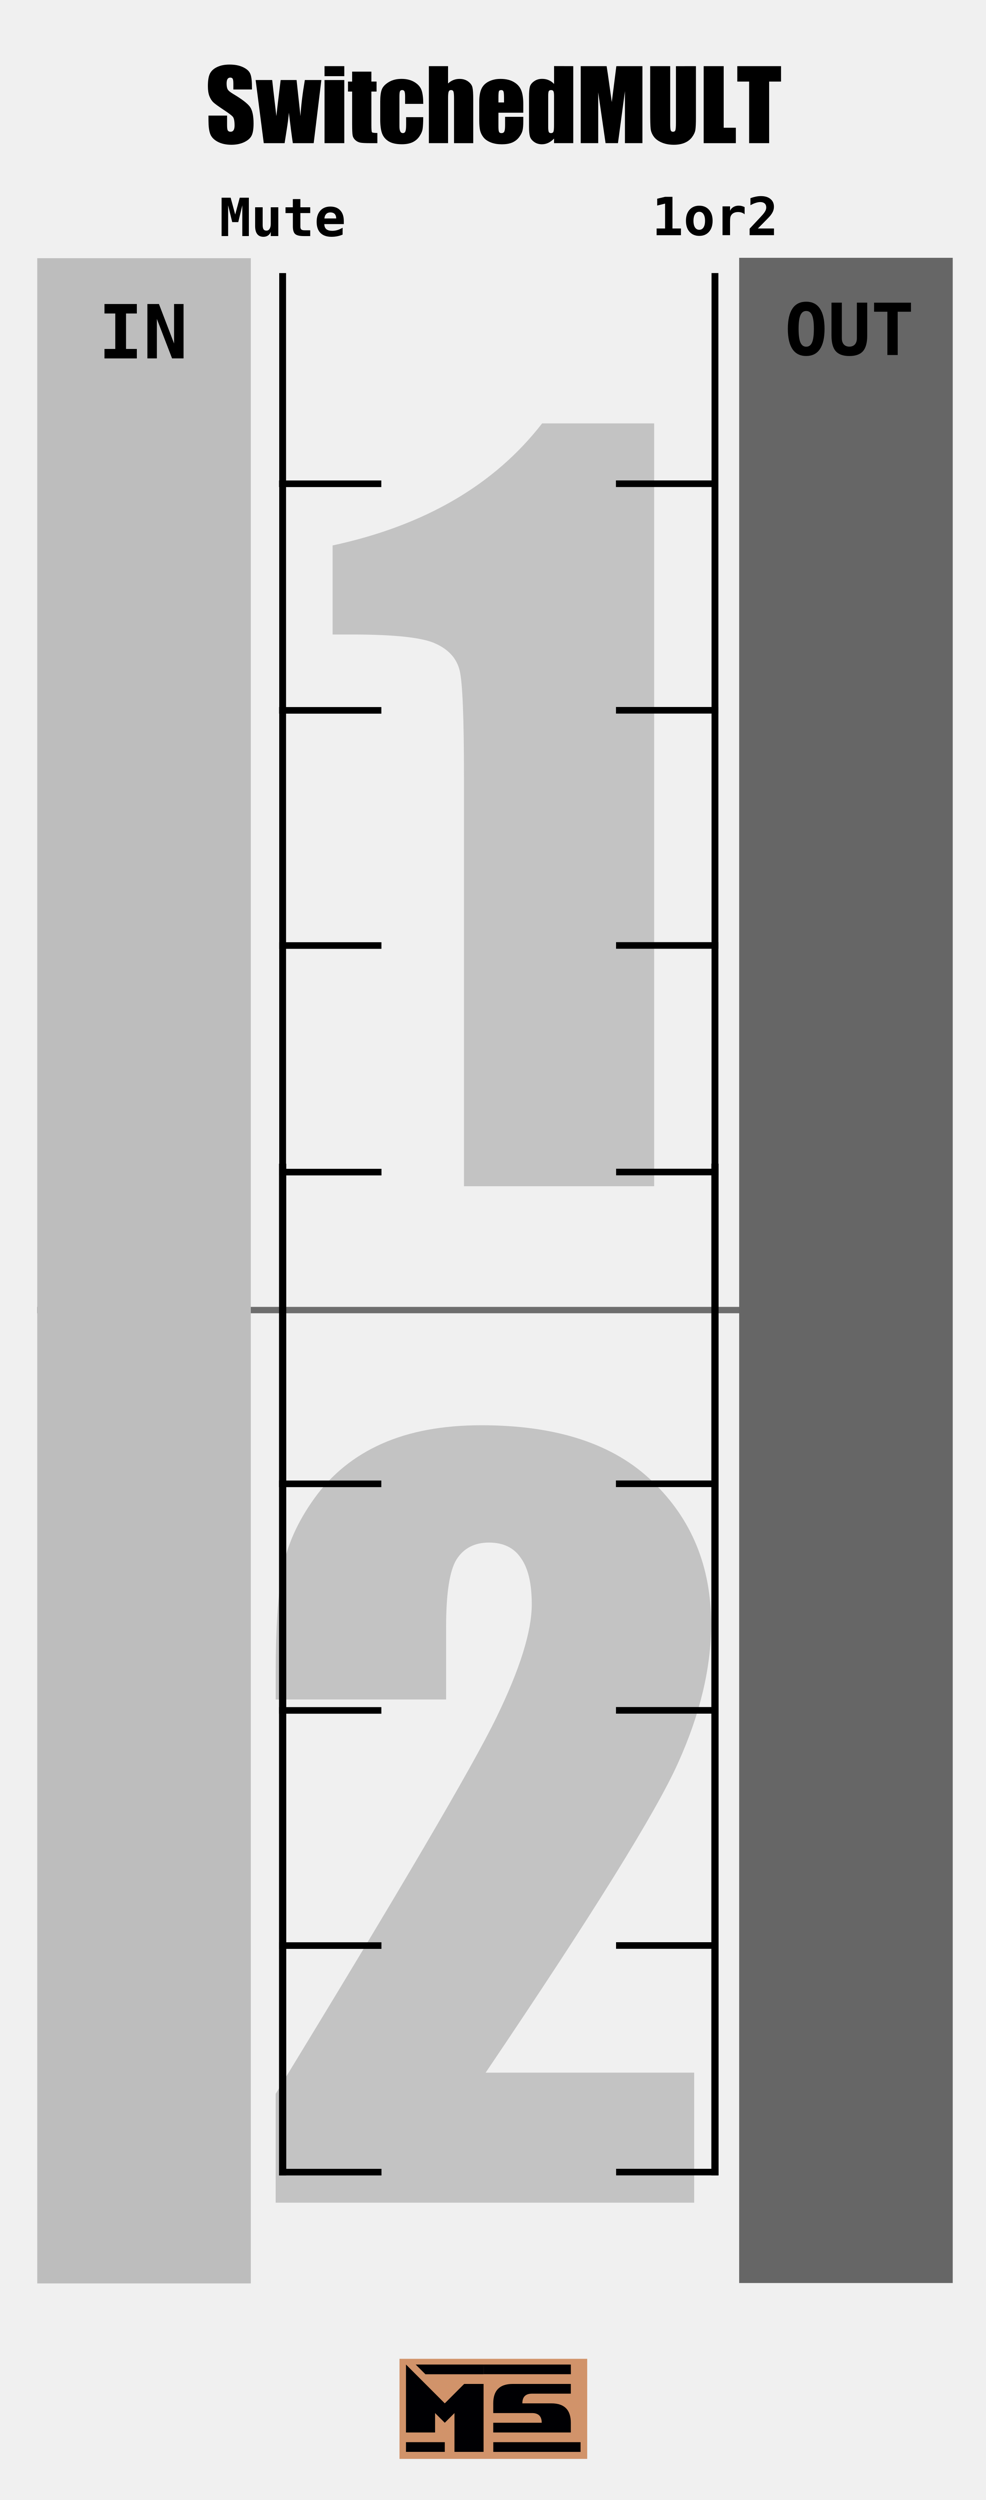 <?xml version="1.0" encoding="UTF-8" standalone="no"?>
<!-- Created with Inkscape (http://www.inkscape.org/) -->

<svg
   xmlns:dc="http://purl.org/dc/elements/1.1/"
   xmlns:cc="http://creativecommons.org/ns#"
   xmlns:rdf="http://www.w3.org/1999/02/22-rdf-syntax-ns#"
   xmlns:svg="http://www.w3.org/2000/svg"
   xmlns="http://www.w3.org/2000/svg"
   xmlns:sodipodi="http://sodipodi.sourceforge.net/DTD/sodipodi-0.dtd"
   xmlns:inkscape="http://www.inkscape.org/namespaces/inkscape"
   width="150"
   height="380"
   viewBox="0 0 39.687 100.542"
   version="1.1"
   id="svg888"
   inkscape:version="0.92.2 (5c3e80d, 2017-08-06)"
   sodipodi:docname="SwitchedMult.svg">
  <defs
     id="defs882" />
  <sodipodi:namedview
     id="base"
     pagecolor="#ffffff"
     bordercolor="#666666"
     borderopacity="1.0"
     inkscape:pageopacity="0.0"
     inkscape:pageshadow="2"
     inkscape:zoom="7.9999999"
     inkscape:cx="73.384766"
     inkscape:cy="354.25392"
     inkscape:document-units="mm"
     inkscape:current-layer="layer1"
     showgrid="false"
     inkscape:window-width="1920"
     inkscape:window-height="1028"
     inkscape:window-x="-8"
     inkscape:window-y="-8"
     inkscape:window-maximized="1"
     units="px"
     showguides="true"
     inkscape:guide-bbox="true"
     inkscape:snap-grids="true">
    <sodipodi:guide
       position="39.867,-0.002"
       orientation="0,1"
       id="guide1453"
       inkscape:locked="false" />
    <sodipodi:guide
       position="39.688,-0.032"
       orientation="1,0"
       id="guide1455"
       inkscape:locked="false" />
    <sodipodi:guide
       position="19.855,-4.981"
       orientation="1,0"
       id="guide1457"
       inkscape:locked="false" />
    <sodipodi:guide
       position="12.297,53.276"
       orientation="0,1"
       id="guide1551"
       inkscape:locked="false" />
    <sodipodi:guide
       position="1.497,103.179"
       orientation="1,0"
       id="guide882"
       inkscape:locked="false" />
    <sodipodi:guide
       position="-13.494,8.731"
       orientation="0,1"
       id="guide899"
       inkscape:locked="false" />
  </sodipodi:namedview>
  <g
     inkscape:label="Ebene 1"
     inkscape:groupmode="layer"
     id="layer1"
     transform="translate(0,-196.458)">
    <rect
       style="opacity:1;fill:#f0f0f0;fill-opacity:1;fill-rule:nonzero;stroke:none;stroke-width:0.132;stroke-linecap:round;stroke-linejoin:miter;stroke-miterlimit:1.5;stroke-dasharray:none;stroke-dashoffset:0;stroke-opacity:1;paint-order:markers stroke fill"
       id="rect1433"
       width="39.688"
       height="100.544"
       x="-1.4533038e-007"
       y="196.458" />
    <path
       style="fill:none;stroke:#6d6d6d;stroke-width:0.256px;stroke-linecap:butt;stroke-linejoin:miter;stroke-opacity:1"
       d="M 1.497,249.142 H 37.612"
       id="path1437"
       inkscape:connector-curvature="0" />
    <path
       style="fill:#d1936a;fill-opacity:1;fill-rule:evenodd;stroke:none;stroke-width:0.043;stroke-miterlimit:4;stroke-dasharray:none;stroke-opacity:1"
       d="m 16.08,291.317 h 7.555 v 4.024 h -7.555 z"
       id="rect860-8-4-4-5"
       inkscape:connector-curvature="0" />
    <g
       aria-label="MS"
       style="font-style:normal;font-weight:normal;font-size:10.583px;line-height:1.25;font-family:sans-serif;letter-spacing:0px;word-spacing:0px;fill:#000003;fill-opacity:1;stroke:none;stroke-width:0.265"
       id="text881"
       transform="matrix(0.472,0,0,0.472,16.081,193.36)">
      <path
         d="m 0.552,213.812 v -5.788 l 3.307,3.307 1.654,-1.654 h 1.654 v 5.788 H 4.686 v -3.307 l -0.827,0.827 -0.827,-0.827 v 1.654 z m 0.827,-5.788 0.827,0.827 h 4.961 v -0.827 z m -0.827,7.441 v -0.827 H 3.859 v 0.827 z"
         style="font-style:normal;font-variant:normal;font-weight:normal;font-stretch:normal;font-size:8.467px;font-family:stoNe;-inkscape-font-specification:stoNe;fill:#000003;fill-opacity:1;stroke-width:0.265"
         id="path854"
         inkscape:connector-curvature="0" />
      <path
         d="m 7.993,213.812 v -0.827 h 4.134 q 0,-0.827 -0.827,-0.827 H 7.993 v -0.827 q 0,-1.654 1.654,-1.654 h 4.961 v 0.827 h -3.307 q -0.827,0 -0.827,0.827 h 2.48 q 1.654,0 1.654,1.654 v 0.827 z m 0.004,0.827 v 0.827 h 7.441 v -0.827 z m -0.831,-6.615 0.004,0.823 H 14.612 l -0.004,-0.823 z"
         style="font-style:normal;font-variant:normal;font-weight:normal;font-stretch:normal;font-size:8.467px;font-family:stoNe;-inkscape-font-specification:stoNe;fill:#000003;fill-opacity:1;stroke-width:0.265"
         id="path856"
         inkscape:connector-curvature="0" />
    </g>
    <g
       aria-label="1"
       style="font-style:normal;font-weight:normal;font-size:10.583px;line-height:1.25;font-family:sans-serif;letter-spacing:0px;word-spacing:0px;fill:#c3c3c3;fill-opacity:1;stroke:none;stroke-width:0.265"
       id="text1461"
       transform="translate(0,-1.587)">
      <path
         d="m 26.33,215.072 v 30.677 h -7.655 v -16.447 q 0,-3.562 -0.171,-4.282 -0.171,-0.72 -0.947,-1.08 -0.758,-0.379 -3.411,-0.379 h -0.758 v -3.581 q 5.552,-1.194 8.432,-4.908 z"
         style="font-style:normal;font-variant:normal;font-weight:normal;font-stretch:normal;font-size:38.806px;font-family:Impact;-inkscape-font-specification:Impact;fill:#c3c3c3;fill-opacity:1;stroke-width:0.265"
         id="path1484"
         inkscape:connector-curvature="0" />
    </g>
    <g
       aria-label="2"
       style="font-style:normal;font-weight:normal;font-size:10.583px;line-height:1.25;font-family:sans-serif;letter-spacing:0px;word-spacing:0px;fill:#c3c3c3;fill-opacity:1;stroke:none;stroke-width:0.265"
       id="text1461-2"
       transform="translate(0,1.422)">
      <path
         d="m 27.941,278.386 v 5.23 H 11.096 v -4.377 q 7.484,-12.24 8.887,-15.139 1.421,-2.918 1.421,-4.548 0,-1.251 -0.436,-1.857 -0.417,-0.625 -1.288,-0.625 -0.872,0 -1.307,0.682 -0.417,0.682 -0.417,2.71 v 2.918 h -6.859 v -1.118 q 0,-2.577 0.265,-4.055 0.265,-1.497 1.307,-2.937 1.042,-1.44 2.71,-2.179 1.667,-0.739 3.998,-0.739 4.566,0 6.897,2.274 2.35,2.255 2.35,5.722 0,2.634 -1.326,5.571 -1.307,2.937 -7.75,12.468 z"
         style="font-style:normal;font-variant:normal;font-weight:normal;font-stretch:normal;font-size:38.806px;font-family:Impact;-inkscape-font-specification:Impact;fill:#c3c3c3;fill-opacity:1;stroke-width:0.265"
         id="path1481"
         inkscape:connector-curvature="0" />
    </g>
    <g
       id="g1563">
      <path
         inkscape:connector-curvature="0"
         id="path1487"
         d="m 11.376,207.44 v 36.285"
         style="fill:none;stroke:#000000;stroke-width:0.275px;stroke-linecap:butt;stroke-linejoin:miter;stroke-opacity:1" />
      <path
         inkscape:connector-curvature="0"
         id="path1489"
         d="m 11.239,243.594 h 4.116"
         style="fill:none;stroke:#000000;stroke-width:0.265px;stroke-linecap:butt;stroke-linejoin:miter;stroke-opacity:1" />
      <path
         inkscape:connector-curvature="0"
         id="path1489-4"
         d="m 11.237,234.482 h 4.116"
         style="fill:none;stroke:#000000;stroke-width:0.265px;stroke-linecap:butt;stroke-linejoin:miter;stroke-opacity:1" />
      <path
         inkscape:connector-curvature="0"
         id="path1489-5"
         d="m 11.234,225.025 h 4.116"
         style="fill:none;stroke:#000000;stroke-width:0.265px;stroke-linecap:butt;stroke-linejoin:miter;stroke-opacity:1" />
      <path
         inkscape:connector-curvature="0"
         id="path1489-4-0"
         d="m 11.232,215.913 h 4.116"
         style="fill:none;stroke:#000000;stroke-width:0.265px;stroke-linecap:butt;stroke-linejoin:miter;stroke-opacity:1" />
      <path
         inkscape:connector-curvature="0"
         id="path1487-4"
         d="m 28.778,207.439 v 36.285"
         style="fill:none;stroke:#000000;stroke-width:0.275px;stroke-linecap:butt;stroke-linejoin:miter;stroke-opacity:1" />
      <path
         inkscape:connector-curvature="0"
         id="path1489-1"
         d="m 24.799,243.591 h 4.116"
         style="fill:none;stroke:#000000;stroke-width:0.265px;stroke-linecap:butt;stroke-linejoin:miter;stroke-opacity:1" />
      <path
         inkscape:connector-curvature="0"
         id="path1489-4-8"
         d="m 24.797,234.479 h 4.116"
         style="fill:none;stroke:#000000;stroke-width:0.265px;stroke-linecap:butt;stroke-linejoin:miter;stroke-opacity:1" />
      <path
         inkscape:connector-curvature="0"
         id="path1489-5-0"
         d="m 24.794,225.022 h 4.116"
         style="fill:none;stroke:#000000;stroke-width:0.265px;stroke-linecap:butt;stroke-linejoin:miter;stroke-opacity:1" />
      <path
         inkscape:connector-curvature="0"
         id="path1489-4-0-2"
         d="m 24.792,215.911 h 4.116"
         style="fill:none;stroke:#000000;stroke-width:0.265px;stroke-linecap:butt;stroke-linejoin:miter;stroke-opacity:1" />
    </g>
    <path
       style="fill:none;stroke:#000000;stroke-width:0.291px;stroke-linecap:butt;stroke-linejoin:miter;stroke-opacity:1"
       d="m 11.376,243.256 v 40.686"
       id="path1487-3"
       inkscape:connector-curvature="0" />
    <path
       style="fill:none;stroke:#000000;stroke-width:0.265px;stroke-linecap:butt;stroke-linejoin:miter;stroke-opacity:1"
       d="m 11.239,283.81 h 4.116"
       id="path1489-49"
       inkscape:connector-curvature="0" />
    <path
       style="fill:none;stroke:#000000;stroke-width:0.265px;stroke-linecap:butt;stroke-linejoin:miter;stroke-opacity:1"
       d="m 11.237,274.699 h 4.116"
       id="path1489-4-2"
       inkscape:connector-curvature="0" />
    <path
       style="fill:none;stroke:#000000;stroke-width:0.265px;stroke-linecap:butt;stroke-linejoin:miter;stroke-opacity:1"
       d="m 11.234,265.242 h 4.116"
       id="path1489-5-5"
       inkscape:connector-curvature="0" />
    <path
       style="fill:none;stroke:#000000;stroke-width:0.265px;stroke-linecap:butt;stroke-linejoin:miter;stroke-opacity:1"
       d="m 11.232,256.13 h 4.116"
       id="path1489-4-0-7"
       inkscape:connector-curvature="0" />
    <path
       style="fill:none;stroke:#000000;stroke-width:0.291px;stroke-linecap:butt;stroke-linejoin:miter;stroke-opacity:1"
       d="m 28.778,243.254 v 40.686"
       id="path1487-4-5"
       inkscape:connector-curvature="0" />
    <path
       style="fill:none;stroke:#000000;stroke-width:0.265px;stroke-linecap:butt;stroke-linejoin:miter;stroke-opacity:1"
       d="m 24.799,283.808 h 4.116"
       id="path1489-1-8"
       inkscape:connector-curvature="0" />
    <path
       style="fill:none;stroke:#000000;stroke-width:0.265px;stroke-linecap:butt;stroke-linejoin:miter;stroke-opacity:1"
       d="m 24.797,274.696 h 4.116"
       id="path1489-4-8-9"
       inkscape:connector-curvature="0" />
    <path
       style="fill:none;stroke:#000000;stroke-width:0.265px;stroke-linecap:butt;stroke-linejoin:miter;stroke-opacity:1"
       d="m 24.794,265.239 h 4.116"
       id="path1489-5-0-4"
       inkscape:connector-curvature="0" />
    <path
       style="fill:none;stroke:#000000;stroke-width:0.265px;stroke-linecap:butt;stroke-linejoin:miter;stroke-opacity:1"
       d="m 24.792,256.128 h 4.116"
       id="path1489-4-0-2-4"
       inkscape:connector-curvature="0" />
    <g
       aria-label="Mute"
       style="font-style:normal;font-weight:normal;font-size:10.583px;line-height:1.25;font-family:sans-serif;letter-spacing:0px;word-spacing:0px;fill:#000000;fill-opacity:1;stroke:none;stroke-width:0.265"
       id="text1622"
       transform="translate(0,-1.058)">
      <path
         d="m 8.919,205.466 h 0.364 l 0.184,0.677 0.183,-0.677 h 0.366 v 1.543 H 9.753 v -1.236 l -0.163,0.675 H 9.347 l -0.165,-0.675 v 1.236 H 8.919 Z"
         style="font-style:normal;font-variant:normal;font-weight:bold;font-stretch:normal;font-size:2.117px;font-family:'DejaVu Sans Mono';-inkscape-font-specification:'DejaVu Sans Mono Bold';stroke-width:0.265"
         id="path1701"
         inkscape:connector-curvature="0" />
      <path
         d="m 10.269,206.604 v -0.753 h 0.303 v 0.707 q 0,0.125 0.035,0.179 0.035,0.054 0.117,0.054 0.082,0 0.127,-0.072 0.047,-0.072 0.047,-0.203 v -0.665 h 0.303 v 1.158 h -0.303 v -0.172 q -0.032,0.096 -0.11,0.149 -0.076,0.053 -0.185,0.053 -0.165,0 -0.25,-0.11 -0.084,-0.11 -0.084,-0.325 z"
         style="font-style:normal;font-variant:normal;font-weight:bold;font-stretch:normal;font-size:2.117px;font-family:'DejaVu Sans Mono';-inkscape-font-specification:'DejaVu Sans Mono Bold';stroke-width:0.265"
         id="path1703"
         inkscape:connector-curvature="0" />
      <path
         d="m 12.09,205.522 v 0.329 h 0.396 v 0.233 h -0.396 v 0.548 q 0,0.077 0.037,0.112 0.038,0.033 0.126,0.033 h 0.233 v 0.233 h -0.254 q -0.26,0 -0.352,-0.083 -0.092,-0.084 -0.092,-0.309 v -0.533 h -0.296 v -0.233 H 11.787 v -0.329 z"
         style="font-style:normal;font-variant:normal;font-weight:bold;font-stretch:normal;font-size:2.117px;font-family:'DejaVu Sans Mono';-inkscape-font-specification:'DejaVu Sans Mono Bold';stroke-width:0.265"
         id="path1705"
         inkscape:connector-curvature="0" />
      <path
         d="m 13.789,206.952 q -0.105,0.043 -0.215,0.065 -0.11,0.022 -0.232,0.022 -0.29,0 -0.444,-0.155 -0.153,-0.156 -0.153,-0.449 0,-0.283 0.148,-0.448 0.148,-0.164 0.403,-0.164 0.257,0 0.399,0.153 0.143,0.152 0.143,0.429 v 0.123 h -0.784 q 10e-4,0.136 0.081,0.204 0.08,0.067 0.238,0.067 0.104,0 0.206,-0.03 0.101,-0.03 0.212,-0.095 z m -0.256,-0.651 q -0.002,-0.12 -0.062,-0.181 -0.059,-0.062 -0.175,-0.062 -0.104,0 -0.166,0.064 -0.062,0.063 -0.073,0.18 z"
         style="font-style:normal;font-variant:normal;font-weight:bold;font-stretch:normal;font-size:2.117px;font-family:'DejaVu Sans Mono';-inkscape-font-specification:'DejaVu Sans Mono Bold';stroke-width:0.265"
         id="path1707"
         inkscape:connector-curvature="0" />
    </g>
    <g
       aria-label="1or2"
       style="font-style:normal;font-weight:normal;font-size:10.583px;line-height:1.25;font-family:sans-serif;letter-spacing:0px;word-spacing:0px;fill:#000000;fill-opacity:1;stroke:none;stroke-width:0.265"
       id="text1622-4"
       transform="translate(0,-1.058)">
      <path
         d="m 26.429,206.704 h 0.341 v -1.001 l -0.317,0.079 v -0.275 l 0.319,-0.076 h 0.295 v 1.274 h 0.341 v 0.269 h -0.979 z"
         style="font-style:normal;font-variant:normal;font-weight:bold;font-stretch:normal;font-size:2.117px;font-family:'DejaVu Sans Mono';-inkscape-font-specification:'DejaVu Sans Mono Bold';stroke-width:0.265"
         id="path1692"
         inkscape:connector-curvature="0" />
      <path
         d="m 28.145,206.033 q -0.109,0 -0.171,0.096 -0.062,0.095 -0.062,0.266 0,0.171 0.062,0.267 0.062,0.095 0.171,0.095 0.11,0 0.172,-0.095 0.062,-0.096 0.062,-0.267 0,-0.171 -0.062,-0.266 -0.062,-0.096 -0.172,-0.096 z m -0.535,0.362 q 0,-0.28 0.145,-0.443 0.146,-0.164 0.391,-0.164 0.246,0 0.391,0.164 0.146,0.163 0.146,0.443 0,0.28 -0.146,0.444 -0.145,0.163 -0.391,0.163 -0.245,0 -0.391,-0.163 -0.145,-0.164 -0.145,-0.444 z"
         style="font-style:normal;font-variant:normal;font-weight:bold;font-stretch:normal;font-size:2.117px;font-family:'DejaVu Sans Mono';-inkscape-font-specification:'DejaVu Sans Mono Bold';stroke-width:0.265"
         id="path1694"
         inkscape:connector-curvature="0" />
      <path
         d="m 29.971,206.134 q -0.05,-0.045 -0.117,-0.068 -0.066,-0.023 -0.146,-0.023 -0.096,0 -0.168,0.034 -0.071,0.033 -0.111,0.097 -0.025,0.039 -0.035,0.095 -0.009,0.056 -0.009,0.17 v 0.533 H 29.082 v -1.158 h 0.303 v 0.18 q 0.044,-0.099 0.136,-0.153 0.092,-0.055 0.215,-0.055 0.062,0 0.121,0.015 0.06,0.015 0.114,0.043 z"
         style="font-style:normal;font-variant:normal;font-weight:bold;font-stretch:normal;font-size:2.117px;font-family:'DejaVu Sans Mono';-inkscape-font-specification:'DejaVu Sans Mono Bold';stroke-width:0.265"
         id="path1696"
         inkscape:connector-curvature="0" />
      <path
         d="m 30.503,206.704 h 0.65 v 0.269 h -0.98 v -0.26 l 0.165,-0.176 q 0.295,-0.313 0.358,-0.386 0.078,-0.089 0.112,-0.157 0.034,-0.069 0.034,-0.136 0,-0.103 -0.063,-0.159 -0.062,-0.057 -0.177,-0.057 -0.082,0 -0.184,0.033 -0.101,0.032 -0.212,0.094 v -0.284 q 0.111,-0.04 0.216,-0.061 0.106,-0.022 0.204,-0.022 0.245,0 0.384,0.115 0.141,0.114 0.141,0.311 0,0.091 -0.031,0.171 -0.03,0.08 -0.104,0.177 -0.055,0.07 -0.301,0.316 -0.133,0.133 -0.212,0.213 z"
         style="font-style:normal;font-variant:normal;font-weight:bold;font-stretch:normal;font-size:2.117px;font-family:'DejaVu Sans Mono';-inkscape-font-specification:'DejaVu Sans Mono Bold';stroke-width:0.265"
         id="path1698"
         inkscape:connector-curvature="0" />
    </g>
    <rect
       style="opacity:1;fill:#bdbdbd;fill-opacity:1;fill-rule:nonzero;stroke:none;stroke-width:0.453;stroke-linecap:round;stroke-linejoin:miter;stroke-miterlimit:1.5;stroke-dasharray:none;stroke-dashoffset:0;stroke-opacity:1;paint-order:markers stroke fill"
       id="rect878"
       width="8.596"
       height="81.443"
       x="1.499"
       y="206.842" />
    <g
       aria-label="IN"
       style="font-style:normal;font-weight:normal;font-size:10.583px;line-height:1.25;font-family:sans-serif;letter-spacing:0px;word-spacing:0px;fill:#000000;fill-opacity:1;stroke:none;stroke-width:0.265"
       id="text1622-7"
       transform="matrix(1.417,0,0,1.417,-1.752,-89.185)">
      <path
         d="m 4.204,210.48 v -0.269 h 0.919 v 0.269 h -0.307 v 1.006 h 0.307 v 0.269 H 4.204 v -0.269 h 0.307 v -1.006 z"
         style="font-style:normal;font-variant:normal;font-weight:bold;font-stretch:normal;font-size:2.117px;font-family:'DejaVu Sans Mono';-inkscape-font-specification:'DejaVu Sans Mono Bold';stroke-width:0.265"
         id="path1687"
         inkscape:connector-curvature="0" />
      <path
         d="m 5.423,210.211 h 0.328 l 0.43,1.121 v -1.121 h 0.269 v 1.543 H 6.124 l -0.432,-1.121 v 1.121 H 5.423 Z"
         style="font-style:normal;font-variant:normal;font-weight:bold;font-stretch:normal;font-size:2.117px;font-family:'DejaVu Sans Mono';-inkscape-font-specification:'DejaVu Sans Mono Bold';stroke-width:0.265"
         id="path1689"
         inkscape:connector-curvature="0" />
    </g>
    <rect
       style="opacity:1;fill:#666666;fill-opacity:1;fill-rule:nonzero;stroke:none;stroke-width:0.453;stroke-linecap:round;stroke-linejoin:miter;stroke-miterlimit:1.5;stroke-dasharray:none;stroke-dashoffset:0;stroke-opacity:1;paint-order:markers stroke fill"
       id="rect878-5"
       width="8.596"
       height="81.443"
       x="29.752"
       y="206.826" />
    <g
       aria-label="OUT"
       style="font-style:normal;font-weight:normal;font-size:10.583px;line-height:1.25;font-family:sans-serif;letter-spacing:0px;word-spacing:0px;fill:#000000;fill-opacity:1;stroke:none;stroke-width:0.265"
       id="text1622-7-4"
       transform="matrix(1.364,0,0,1.364,-36.438,-77.529)">
      <path
         d="m 50.505,210.039 q -0.117,0 -0.171,0.125 -0.054,0.124 -0.054,0.402 0,0.277 0.054,0.402 0.054,0.124 0.171,0.124 0.118,0 0.172,-0.124 0.054,-0.125 0.054,-0.402 0,-0.278 -0.054,-0.402 -0.054,-0.125 -0.172,-0.125 z m -0.542,0.527 q 0,-0.396 0.136,-0.598 0.137,-0.203 0.405,-0.203 0.269,0 0.405,0.203 0.137,0.203 0.137,0.598 0,0.395 -0.137,0.597 -0.136,0.203 -0.405,0.203 -0.268,0 -0.405,-0.203 -0.136,-0.203 -0.136,-0.597 z"
         style="font-style:normal;font-variant:normal;font-weight:bold;font-stretch:normal;font-size:2.117px;font-family:'DejaVu Sans Mono';-inkscape-font-specification:'DejaVu Sans Mono Bold';stroke-width:0.265"
         id="path1680"
         inkscape:connector-curvature="0" />
      <path
         d="m 51.251,210.767 v -0.974 h 0.305 v 1.05 q 0,0.116 0.059,0.182 0.059,0.065 0.163,0.065 0.104,0 0.163,-0.065 0.059,-0.066 0.059,-0.182 v -1.05 h 0.305 v 0.974 q 0,0.314 -0.125,0.457 -0.125,0.143 -0.402,0.143 -0.276,0 -0.402,-0.143 -0.125,-0.143 -0.125,-0.457 z"
         style="font-style:normal;font-variant:normal;font-weight:bold;font-stretch:normal;font-size:2.117px;font-family:'DejaVu Sans Mono';-inkscape-font-specification:'DejaVu Sans Mono Bold';stroke-width:0.265"
         id="path1682"
         inkscape:connector-curvature="0" />
      <path
         d="m 53.205,211.337 h -0.305 v -1.276 h -0.392 v -0.267 h 1.088 v 0.267 h -0.392 z"
         style="font-style:normal;font-variant:normal;font-weight:bold;font-stretch:normal;font-size:2.117px;font-family:'DejaVu Sans Mono';-inkscape-font-specification:'DejaVu Sans Mono Bold';stroke-width:0.265"
         id="path1684"
         inkscape:connector-curvature="0" />
    </g>
    <g
       aria-label="SwitchedMULT"
       style="font-style:normal;font-weight:normal;font-size:10.583px;line-height:1.25;font-family:sans-serif;letter-spacing:0px;word-spacing:0px;fill:#000000;fill-opacity:1;stroke:none;stroke-width:0.265"
       id="text1712"
       transform="matrix(0.854,0,0,0.854,2.934,29.186)">
      <path
         d="M 8.439,200.082 H 7.563 v -0.269 q 0,-0.188 -0.034,-0.24 -0.034,-0.051 -0.112,-0.051 -0.085,0 -0.13,0.069 -0.043,0.069 -0.043,0.21 0,0.181 0.049,0.273 0.047,0.092 0.266,0.222 0.629,0.374 0.793,0.614 0.163,0.24 0.163,0.773 0,0.387 -0.092,0.571 -0.09,0.184 -0.349,0.309 -0.26,0.123 -0.605,0.123 -0.378,0 -0.647,-0.143 -0.266,-0.143 -0.349,-0.365 -0.083,-0.222 -0.083,-0.629 v -0.237 h 0.876 v 0.441 q 0,0.204 0.036,0.262 0.038,0.058 0.132,0.058 0.094,0 0.139,-0.074 0.047,-0.074 0.047,-0.219 0,-0.32 -0.087,-0.419 -0.09,-0.099 -0.441,-0.329 -0.352,-0.233 -0.466,-0.338 -0.114,-0.105 -0.19,-0.291 -0.074,-0.186 -0.074,-0.475 0,-0.417 0.105,-0.609 0.107,-0.193 0.345,-0.3 0.237,-0.11 0.573,-0.11 0.367,0 0.625,0.119 0.26,0.119 0.343,0.3 0.085,0.179 0.085,0.611 z"
         style="font-style:normal;font-variant:normal;font-weight:bold;font-stretch:normal;font-size:4.586px;line-height:0;font-family:Impact;-inkscape-font-specification:'Impact Bold';text-align:center;text-anchor:middle;stroke-width:0.265"
         id="path1726"
         inkscape:connector-curvature="0" />
      <path
         d="m 11.71,199.638 -0.361,2.972 h -0.983 q -0.081,-0.544 -0.186,-1.433 -0.036,0.39 -0.101,0.788 l -0.101,0.645 H 8.996 L 8.613,199.638 H 9.393 q 0.009,0.116 0.197,1.7 0.013,-0.161 0.202,-1.7 h 0.75 l 0.184,1.7 q 0.043,-0.743 0.206,-1.7 z"
         style="font-style:normal;font-variant:normal;font-weight:bold;font-stretch:normal;font-size:4.586px;line-height:0;font-family:Impact;-inkscape-font-specification:'Impact Bold';text-align:center;text-anchor:middle;stroke-width:0.265"
         id="path1728"
         inkscape:connector-curvature="0" />
      <path
         d="m 12.792,198.984 v 0.472 H 11.86 v -0.472 z m 0,0.654 v 2.972 H 11.86 v -2.972 z"
         style="font-style:normal;font-variant:normal;font-weight:bold;font-stretch:normal;font-size:4.586px;line-height:0;font-family:Impact;-inkscape-font-specification:'Impact Bold';text-align:center;text-anchor:middle;stroke-width:0.265"
         id="path1730"
         inkscape:connector-curvature="0" />
      <path
         d="m 14.068,199.242 v 0.468 h 0.244 v 0.47 h -0.244 v 1.59 q 0,0.293 0.029,0.327 0.031,0.034 0.253,0.034 v 0.479 h -0.365 q -0.309,0 -0.441,-0.025 -0.132,-0.027 -0.233,-0.119 -0.101,-0.094 -0.125,-0.213 -0.025,-0.121 -0.025,-0.564 v -1.509 h -0.195 v -0.47 h 0.195 v -0.468 z"
         style="font-style:normal;font-variant:normal;font-weight:bold;font-stretch:normal;font-size:4.586px;line-height:0;font-family:Impact;-inkscape-font-specification:'Impact Bold';text-align:center;text-anchor:middle;stroke-width:0.265"
         id="path1732"
         inkscape:connector-curvature="0" />
      <path
         d="m 16.511,200.76 h -0.853 v -0.343 q 0,-0.179 -0.029,-0.242 -0.029,-0.065 -0.107,-0.065 -0.078,0 -0.105,0.056 -0.027,0.056 -0.027,0.251 v 1.402 q 0,0.159 0.04,0.24 0.04,0.078 0.119,0.078 0.092,0 0.123,-0.083 0.034,-0.083 0.034,-0.314 v -0.354 h 0.806 q -0.002,0.356 -0.027,0.535 -0.022,0.177 -0.15,0.365 -0.125,0.186 -0.329,0.282 -0.204,0.094 -0.504,0.094 -0.383,0 -0.607,-0.13 -0.224,-0.132 -0.318,-0.367 -0.092,-0.237 -0.092,-0.672 v -0.844 q 0,-0.378 0.076,-0.571 0.076,-0.193 0.325,-0.343 0.249,-0.152 0.605,-0.152 0.354,0 0.605,0.15 0.251,0.15 0.334,0.378 0.083,0.228 0.083,0.647 z"
         style="font-style:normal;font-variant:normal;font-weight:bold;font-stretch:normal;font-size:4.586px;line-height:0;font-family:Impact;-inkscape-font-specification:'Impact Bold';text-align:center;text-anchor:middle;stroke-width:0.265"
         id="path1734"
         inkscape:connector-curvature="0" />
      <path
         d="m 17.682,198.984 v 0.815 q 0.116,-0.107 0.251,-0.161 0.137,-0.054 0.291,-0.054 0.237,0 0.403,0.121 0.168,0.121 0.204,0.28 0.038,0.157 0.038,0.576 v 2.049 h -0.905 v -2.092 q 0,-0.26 -0.027,-0.334 -0.025,-0.074 -0.114,-0.074 -0.083,0 -0.112,0.076 -0.029,0.076 -0.029,0.302 v 2.121 H 16.778 v -3.625 z"
         style="font-style:normal;font-variant:normal;font-weight:bold;font-stretch:normal;font-size:4.586px;line-height:0;font-family:Impact;-inkscape-font-specification:'Impact Bold';text-align:center;text-anchor:middle;stroke-width:0.265"
         id="path1736"
         inkscape:connector-curvature="0" />
      <path
         d="m 21.227,201.177 h -1.171 v 0.643 q 0,0.202 0.029,0.26 0.029,0.058 0.112,0.058 0.103,0 0.137,-0.076 0.036,-0.078 0.036,-0.3 v -0.392 h 0.858 v 0.219 q 0,0.275 -0.036,0.423 -0.034,0.148 -0.161,0.316 -0.128,0.168 -0.325,0.253 -0.195,0.083 -0.49,0.083 -0.287,0 -0.506,-0.083 -0.219,-0.083 -0.343,-0.226 -0.121,-0.146 -0.168,-0.318 -0.047,-0.175 -0.047,-0.506 v -0.867 q 0,-0.39 0.105,-0.614 0.105,-0.226 0.345,-0.345 0.24,-0.121 0.551,-0.121 0.381,0 0.627,0.146 0.249,0.143 0.347,0.383 0.101,0.237 0.101,0.67 z m -0.907,-0.484 v -0.217 q 0,-0.231 -0.025,-0.298 -0.025,-0.067 -0.101,-0.067 -0.094,0 -0.116,0.058 -0.022,0.056 -0.022,0.307 v 0.217 z"
         style="font-style:normal;font-variant:normal;font-weight:bold;font-stretch:normal;font-size:4.586px;line-height:0;font-family:Impact;-inkscape-font-specification:'Impact Bold';text-align:center;text-anchor:middle;stroke-width:0.265"
         id="path1738"
         inkscape:connector-curvature="0" />
      <path
         d="m 23.583,198.984 v 3.625 h -0.905 v -0.215 q -0.13,0.134 -0.273,0.202 -0.143,0.067 -0.3,0.067 -0.21,0 -0.365,-0.11 -0.155,-0.112 -0.199,-0.258 -0.043,-0.146 -0.043,-0.475 v -1.391 q 0,-0.343 0.043,-0.486 0.045,-0.143 0.202,-0.251 0.157,-0.11 0.374,-0.11 0.168,0 0.307,0.06 0.141,0.06 0.255,0.181 v -0.842 z m -0.905,1.402 q 0,-0.163 -0.029,-0.219 -0.027,-0.056 -0.11,-0.056 -0.081,0 -0.11,0.051 -0.027,0.049 -0.027,0.224 v 1.456 q 0,0.181 0.027,0.24 0.027,0.056 0.103,0.056 0.087,0 0.116,-0.063 0.029,-0.065 0.029,-0.314 z"
         style="font-style:normal;font-variant:normal;font-weight:bold;font-stretch:normal;font-size:4.586px;line-height:0;font-family:Impact;-inkscape-font-specification:'Impact Bold';text-align:center;text-anchor:middle;stroke-width:0.265"
         id="path1740"
         inkscape:connector-curvature="0" />
      <path
         d="m 26.843,198.984 v 3.625 H 26.019 v -2.448 l -0.329,2.448 H 25.106 l -0.347,-2.392 v 2.392 H 23.935 v -3.625 h 1.22 q 0.054,0.327 0.114,0.77 l 0.13,0.923 0.215,-1.693 z"
         style="font-style:normal;font-variant:normal;font-weight:bold;font-stretch:normal;font-size:4.586px;line-height:0;font-family:Impact;-inkscape-font-specification:'Impact Bold';text-align:center;text-anchor:middle;stroke-width:0.265"
         id="path1742"
         inkscape:connector-curvature="0" />
      <path
         d="m 29.365,198.984 v 2.423 q 0,0.412 -0.027,0.58 -0.027,0.166 -0.159,0.343 -0.132,0.175 -0.349,0.266 -0.215,0.09 -0.508,0.09 -0.325,0 -0.573,-0.107 -0.249,-0.107 -0.372,-0.28 -0.123,-0.172 -0.146,-0.363 -0.022,-0.193 -0.022,-0.806 v -2.145 h 0.943 v 2.719 q 0,0.237 0.025,0.305 0.027,0.065 0.105,0.065 0.09,0 0.114,-0.072 0.027,-0.074 0.027,-0.345 v -2.671 z"
         style="font-style:normal;font-variant:normal;font-weight:bold;font-stretch:normal;font-size:4.586px;line-height:0;font-family:Impact;-inkscape-font-specification:'Impact Bold';text-align:center;text-anchor:middle;stroke-width:0.265"
         id="path1744"
         inkscape:connector-curvature="0" />
      <path
         d="m 30.673,198.984 v 2.9 h 0.573 v 0.726 H 29.73 v -3.625 z"
         style="font-style:normal;font-variant:normal;font-weight:bold;font-stretch:normal;font-size:4.586px;line-height:0;font-family:Impact;-inkscape-font-specification:'Impact Bold';text-align:center;text-anchor:middle;stroke-width:0.265"
         id="path1746"
         inkscape:connector-curvature="0" />
      <path
         d="m 33.376,198.984 v 0.726 h -0.56 v 2.9 h -0.943 v -2.9 h -0.558 v -0.726 z"
         style="font-style:normal;font-variant:normal;font-weight:bold;font-stretch:normal;font-size:4.586px;line-height:0;font-family:Impact;-inkscape-font-specification:'Impact Bold';text-align:center;text-anchor:middle;stroke-width:0.265"
         id="path1748"
         inkscape:connector-curvature="0" />
    </g>
  </g>
</svg>
